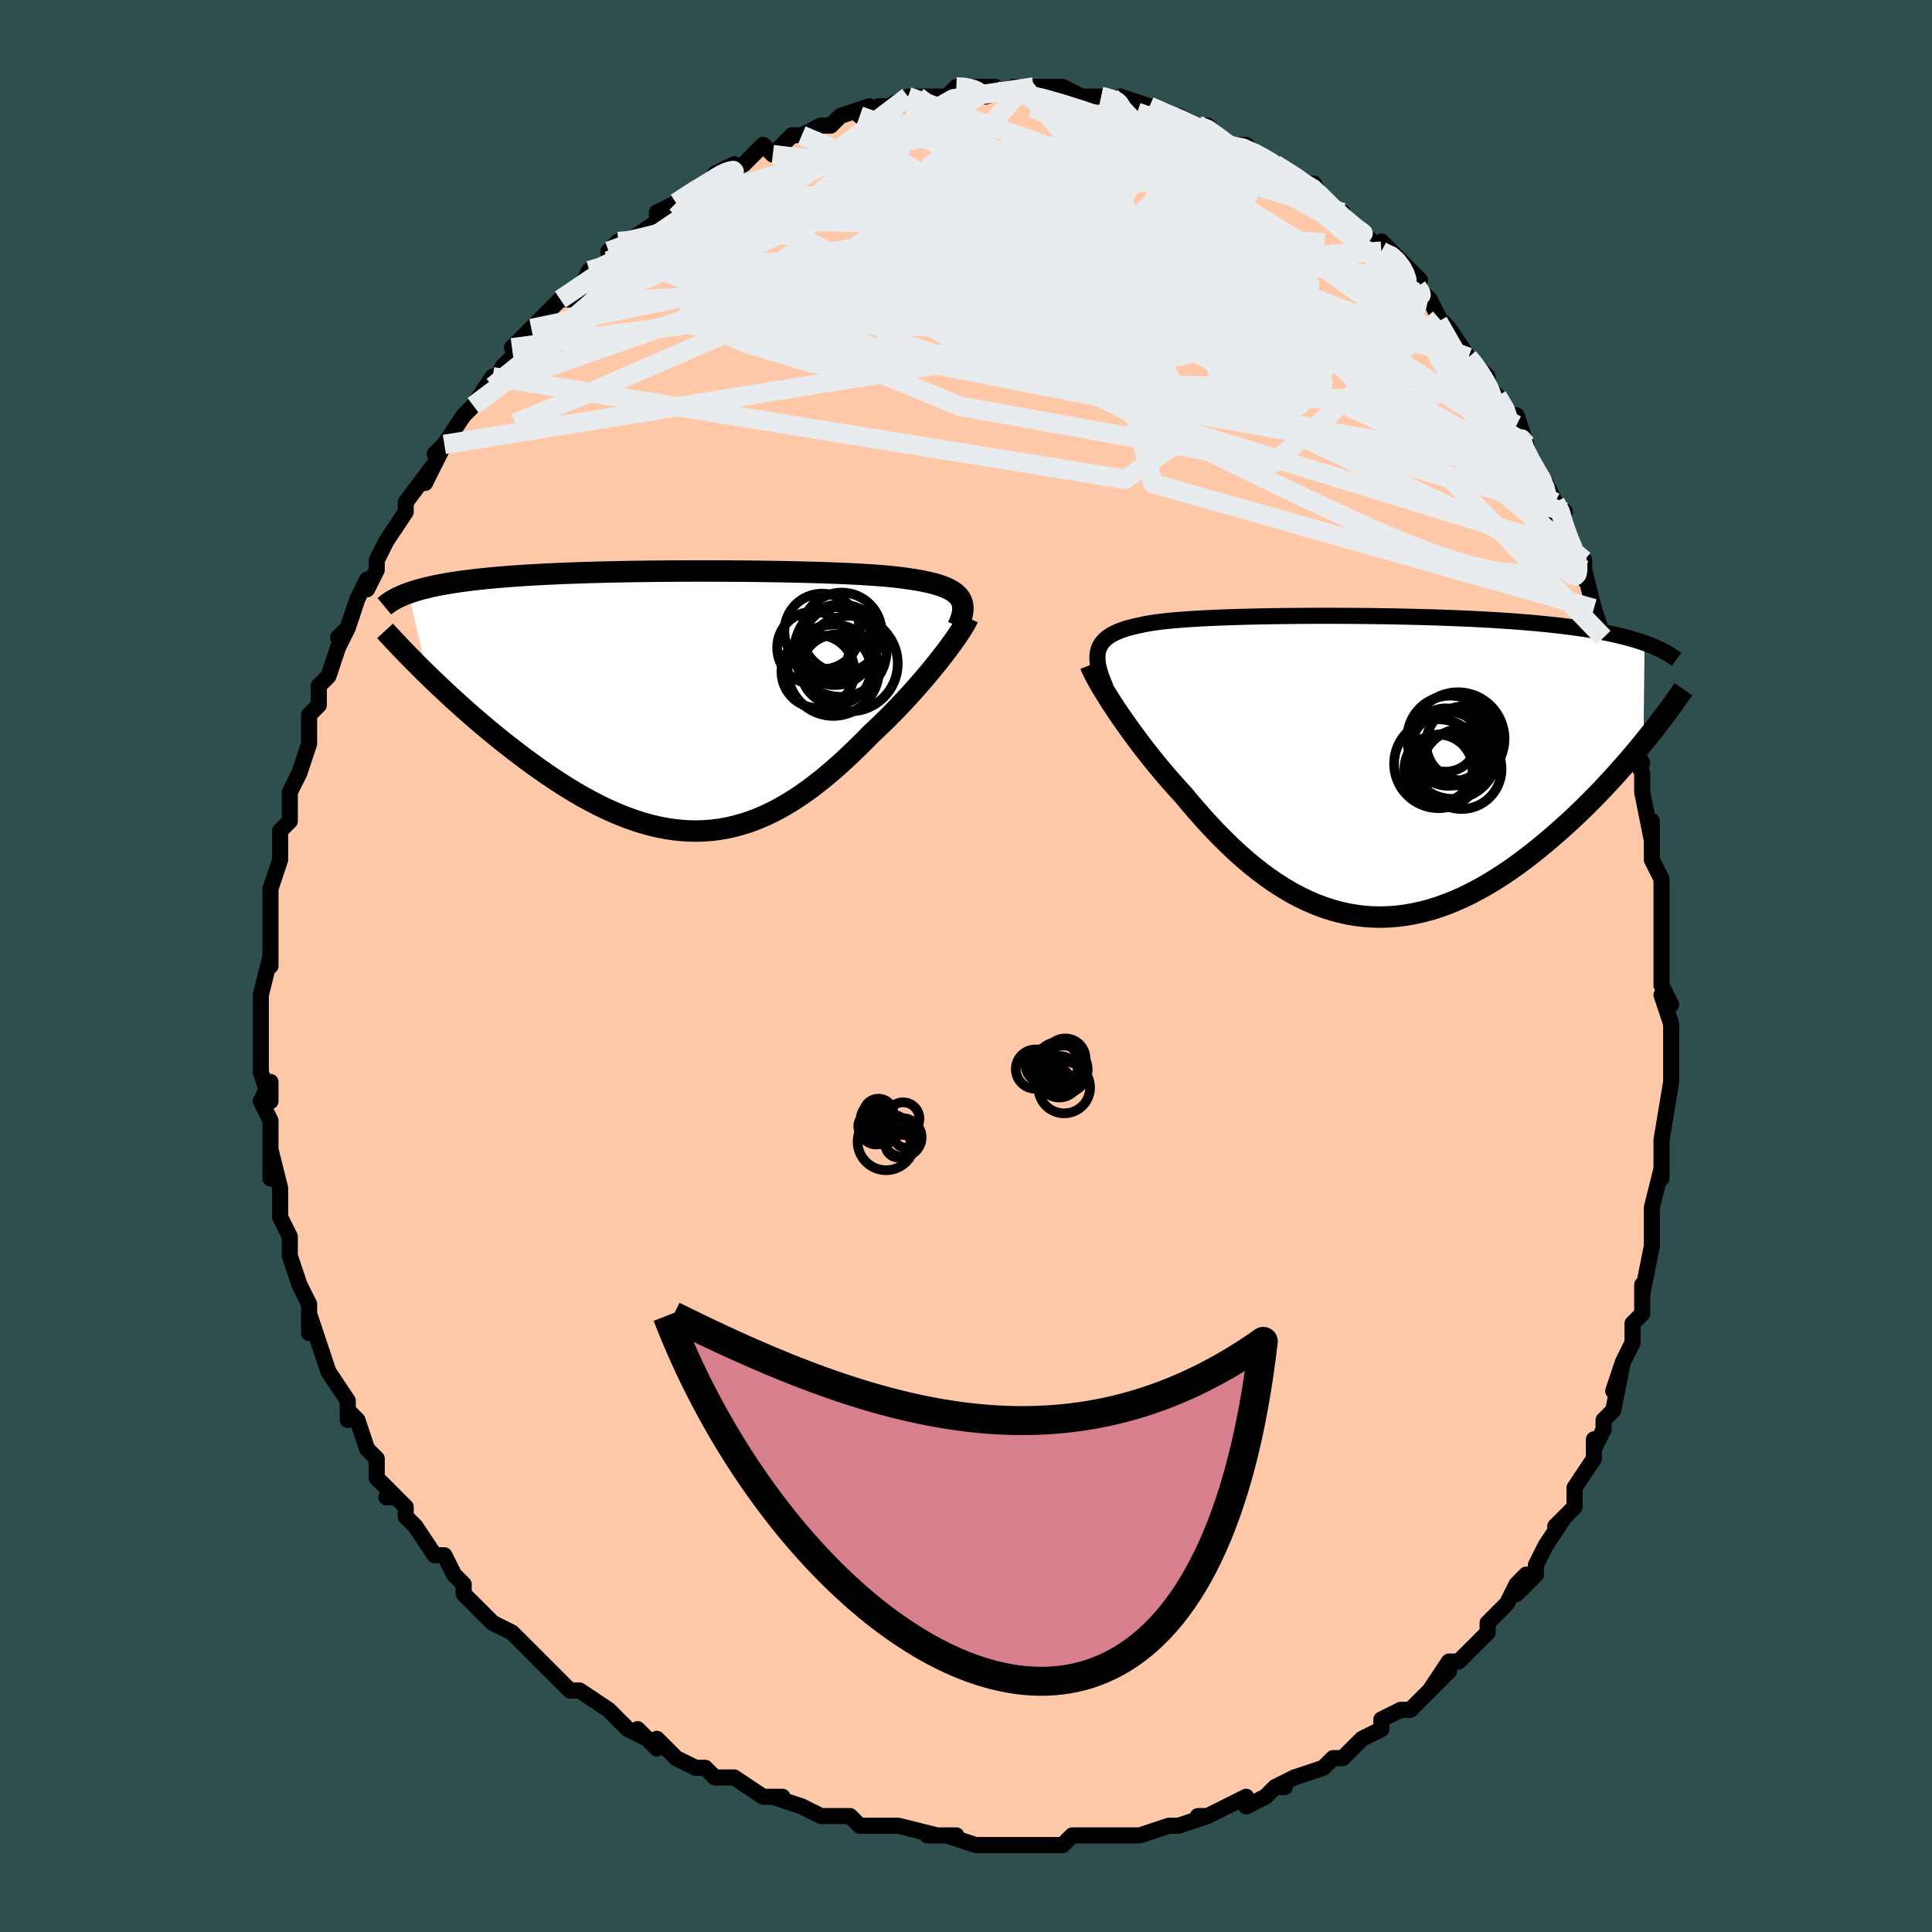 <svg viewBox="-100 -100 200 200" xmlns="http://www.w3.org/2000/svg" width="400" height="400" id="face-svg"><defs><clipPath id="leftEyeClipPath"><polyline points="28.074,-10.604,27.925,-10.811,27.744,-11.005,27.532,-11.188,27.288,-11.36,27.014,-11.522,26.709,-11.673,26.373,-11.815,26.007,-11.948,25.612,-12.073,25.188,-12.189,24.735,-12.298,24.254,-12.399,23.746,-12.494,23.211,-12.582,22.65,-12.663,22.118,-12.739,21.543,-12.81,20.926,-12.876,20.268,-12.937,19.569,-12.993,18.832,-13.046,18.057,-13.094,17.245,-13.139,16.4,-13.18,15.522,-13.218,14.614,-13.253,13.678,-13.285,12.716,-13.313,11.73,-13.339,10.722,-13.362,9.695,-13.383,8.651,-13.401,7.593,-13.416,6.522,-13.429,5.442,-13.439,4.354,-13.447,3.261,-13.452,2.165,-13.455,1.068,-13.456,-0.027,-13.454,-1.118,-13.45,-2.204,-13.443,-3.283,-13.434,-4.352,-13.422,-5.409,-13.408,-6.454,-13.391,-7.484,-13.372,-8.498,-13.349,-9.495,-13.324,-10.473,-13.297,-11.431,-13.266,-12.369,-13.233,-13.284,-13.197,-14.177,-13.157,-15.046,-13.115,-15.892,-13.07,-16.714,-13.022,-17.511,-12.971,-18.283,-12.917,-19.031,-12.859,-19.754,-12.799,-20.453,-12.736,-21.128,-12.67,-21.779,-12.601,-22.408,-12.529,-23.015,-12.454,-23.601,-12.376,-24.166,-12.294,-24.71,-12.209,-25.232,-12.12,-25.734,-12.028,-26.216,-11.933,-26.677,-11.834,-27.118,-11.732,-27.54,-11.626,-27.941,-11.517,-28.323,-11.405,-28.687,-11.289,-29.031,-11.17,-27.083,-2.731,-26.574,-2.237,-26.052,-1.737,-25.519,-1.232,-24.972,-0.722,-24.414,-0.207,-23.844,0.311,-23.263,0.832,-22.67,1.355,-22.067,1.879,-21.453,2.404,-20.829,2.929,-20.195,3.452,-19.552,3.973,-18.9,4.491,-18.237,5.008,-17.561,5.526,-16.873,6.043,-16.173,6.556,-15.462,7.065,-14.74,7.568,-14.009,8.062,-13.27,8.545,-12.522,9.016,-11.766,9.473,-11.004,9.913,-10.236,10.335,-9.462,10.738,-8.684,11.119,-7.901,11.477,-7.115,11.81,-6.326,12.116,-5.535,12.395,-4.742,12.644,-3.947,12.863,-3.152,13.049,-2.357,13.203,-1.562,13.322,-0.767,13.406,0.027,13.454,0.819,13.466,1.61,13.441,2.399,13.378,3.185,13.277,3.969,13.138,4.75,12.961,5.529,12.745,6.304,12.493,7.076,12.202,7.845,11.875,8.61,11.512,9.371,11.114,10.129,10.681,10.882,10.216,11.632,9.718,12.377,9.191,13.118,8.635,13.855,8.052,14.587,7.444,15.314,6.813,16.035,6.162,16.751,5.492,17.46,4.806,18.164,4.107,18.86,3.398,19.443,2.854,20.019,2.302,20.585,1.746,21.141,1.184,21.687,0.62,22.222,0.054,22.745,-0.511,23.255,-1.075,23.751,-1.636,24.233,-2.192,24.699,-2.741,25.148,-3.282,25.579,-3.812,25.991,-4.33,26.383,-4.834"></polyline></clipPath><clipPath id="rightEyeClipPath"><polyline points="-26.897,-11.932,-26.816,-12.202,-26.704,-12.457,-26.563,-12.696,-26.391,-12.921,-26.19,-13.131,-25.959,-13.329,-25.699,-13.514,-25.409,-13.686,-25.09,-13.848,-24.743,-13.999,-24.367,-14.14,-23.964,-14.271,-23.533,-14.392,-23.075,-14.506,-22.591,-14.611,-22.147,-14.708,-21.661,-14.798,-21.134,-14.882,-20.564,-14.959,-19.955,-15.03,-19.305,-15.096,-18.617,-15.157,-17.891,-15.213,-17.129,-15.264,-16.333,-15.31,-15.504,-15.353,-14.644,-15.391,-13.754,-15.426,-12.838,-15.457,-11.896,-15.485,-10.931,-15.509,-9.945,-15.529,-8.94,-15.547,-7.918,-15.562,-6.881,-15.573,-5.832,-15.582,-4.773,-15.587,-3.705,-15.59,-2.632,-15.59,-1.554,-15.586,-0.475,-15.58,0.604,-15.571,1.681,-15.559,2.754,-15.544,3.821,-15.525,4.881,-15.504,5.931,-15.479,6.97,-15.452,7.997,-15.421,9.01,-15.386,10.007,-15.349,10.989,-15.308,11.952,-15.263,12.897,-15.215,13.823,-15.163,14.728,-15.108,15.612,-15.049,16.475,-14.987,17.316,-14.92,18.134,-14.85,18.93,-14.777,19.703,-14.699,20.454,-14.618,21.182,-14.534,21.888,-14.445,22.573,-14.353,23.238,-14.257,23.884,-14.157,24.51,-14.052,25.115,-13.943,25.701,-13.83,26.267,-13.713,26.812,-13.591,27.338,-13.465,27.844,-13.335,28.331,-13.201,28.798,-13.062,29.247,-12.919,29.676,-12.772,29.557,-2.476,29.068,-1.88,28.564,-1.278,28.046,-0.671,27.515,-0.059,26.97,0.557,26.412,1.175,25.84,1.795,25.256,2.416,24.658,3.037,24.048,3.656,23.426,4.273,22.792,4.886,22.146,5.495,21.489,6.097,20.818,6.696,20.133,7.294,19.433,7.889,18.718,8.478,17.991,9.059,17.25,9.63,16.496,10.187,15.731,10.728,14.954,11.252,14.167,11.756,13.369,12.238,12.562,12.694,11.747,13.125,10.924,13.526,10.093,13.897,9.256,14.236,8.413,14.541,7.566,14.81,6.714,15.042,5.858,15.235,5,15.388,4.14,15.501,3.278,15.572,2.416,15.601,1.554,15.586,0.693,15.528,-0.166,15.426,-1.023,15.281,-1.877,15.091,-2.728,14.858,-3.574,14.581,-4.415,14.262,-5.251,13.901,-6.081,13.499,-6.904,13.058,-7.72,12.577,-8.528,12.06,-9.328,11.508,-10.119,10.922,-10.901,10.304,-11.673,9.657,-12.435,8.983,-13.185,8.284,-13.925,7.562,-14.653,6.821,-15.369,6.064,-16.072,5.292,-16.762,4.51,-17.438,3.72,-18.101,2.925,-18.685,2.289,-19.257,1.648,-19.818,1.003,-20.366,0.357,-20.901,-0.29,-21.422,-0.935,-21.929,-1.578,-22.421,-2.215,-22.897,-2.846,-23.357,-3.47,-23.8,-4.083,-24.224,-4.684,-24.63,-5.272,-25.017,-5.844,-25.383,-6.398"></polyline></clipPath><filter id="fuzzy"><feTurbulence id="turbulence" baseFrequency="0.05" numOctaves="3" type="noise" result="noise"></feTurbulence><feDisplacementMap in="SourceGraphic" in2="noise" scale="2"></feDisplacementMap></filter><linearGradient id="rainbowGradient" x1="0%" y1="0%" x2="100%" y2="0%"><stop offset="0%" style="stop-color: rgb(44, 34, 43);  stop-opacity: 1"></stop><stop offset="50%" style="stop-color: rgb(128, 128, 128);  stop-opacity: 1"></stop><stop offset="100%" style="stop-color: rgb(128, 128, 128);  stop-opacity: 1"></stop></linearGradient></defs><title>That&#39;s an ugly face</title><desc>CREATED BY XUAN TANG, MORE INFO AT TXSTC55.GITHUB.IO</desc><rect x="-100" y="-100" width="100%" height="100%" opacity="1" fill="rgb(47, 79, 79)"></rect><polyline id="faceContour" points="72,2,73,4,72,3,73,6,73,6,73,7,73,10,73,9,73,12,73,12,72,18,72,18,72,19,72,22,72,21,72,21,71,25,71,27,71,28,71,29,71,29,70,34,70,35,70,33,70,36,69,37,69,39,68,41,67,44,68,41,67,46,67,46,66,47,66,48,65,50,65,49,65,51,63,54,63,55,63,56,61,58,62,57,60,60,59,62,59,63,57,65,58,63,57,64,56,66,56,66,55,67,54,68,54,69,52,71,51,72,50,72,48,75,50,73,48,75,46,77,46,77,45,77,43,78,43,79,43,79,41,80,39,82,38,82,38,82,38,82,37,83,34,84,32,85,33,85,32,85,31,86,29,87,29,86,27,87,25,88,24,88,25,88,22,89,22,89,21,89,18,90,18,90,16,90,15,90,16,90,14,90,11,90,10,91,9,91,7,91,6,91,4,91,5,91,4,91,1,91,-2,90,-1,90,-4,90,-3,90,-3,90,-7,89,-8,89,-10,89,-11,89,-12,88,-13,88,-12,88,-14,88,-15,88,-17,87,-20,86,-19,86,-21,86,-21,86,-24,84,-26,84,-27,83,-28,83,-28,83,-30,82,-31,81,-32,80,-32,81,-34,79,-33,80,-35,79,-36,78,-37,77,-40,75,-41,75,-42,74,-42,74,-42,74,-44,72,-45,71,-46,70,-47,69,-49,68,-49,68,-50,67,-51,66,-51,66,-52,65,-52,64,-53,63,-54,61,-55,61,-57,58,-58,57,-58,56,-59,55,-60,55,-59,55,-61,53,-61,51,-62,50,-62,50,-63,47,-64,46,-64,47,-64,45,-66,42,-66,42,-66,42,-67,39,-67,39,-68,36,-68,38,-68,35,-69,33,-69,33,-70,30,-70,29,-70,28,-71,26,-71,26,-71,25,-71,25,-71,23,-72,19,-72,22,-72,18,-72,18,-72,16,-73,14,-72,12,-72,14,-73,11,-73,10,-73,9,-73,5,-73,6,-73,4,-73,4,-73,3,-72,-1,-72,0,-72,-4,-72,-5,-72,-6,-72,-4,-72,-7,-72,-8,-71,-11,-71,-12,-71,-14,-70,-15,-70,-15,-70,-17,-70,-18,-69,-20,-69,-20,-68,-23,-68,-24,-68,-26,-67,-27,-67,-29,-66,-30,-66,-30,-65,-33,-64,-35,-65,-34,-64,-35,-63,-38,-63,-38,-62,-40,-62,-39,-61,-41,-61,-42,-61,-42,-60,-44,-58,-47,-58,-48,-58,-47,-58,-48,-55,-52,-56,-50,-54,-54,-55,-53,-54,-54,-52,-57,-51,-58,-51,-58,-51,-58,-49,-61,-49,-60,-48,-62,-46,-64,-46,-64,-47,-64,-45,-66,-44,-67,-42,-69,-42,-69,-41,-69,-40,-70,-39,-72,-38,-72,-37,-73,-37,-74,-36,-75,-35,-75,-35,-75,-32,-77,-32,-78,-30,-79,-30,-79,-30,-79,-27,-81,-27,-81,-26,-81,-26,-82,-24,-83,-25,-82,-23,-83,-21,-85,-20,-84,-18,-86,-18,-86,-17,-86,-17,-86,-15,-87,-14,-87,-13,-88,-10,-89,-11,-88,-9,-89,-7,-89,-8,-89,-6,-90,-6,-90,-5,-90,-2,-90,-2,-90,-1,-91,0,-91,0,-91,3,-91,2,-90,5,-91,5,-91,7,-91,6,-91,8,-91,9,-91,10,-91,12,-90,14,-90,14,-90,15,-90,17,-89,16,-90,19,-89,18,-89,19,-89,21,-88,22,-88,24,-87,24,-87,25,-87,26,-86,27,-85,27,-85,29,-85,30,-84,32,-83,32,-83,32,-83,32,-83,35,-81,36,-81,37,-79,37,-79,39,-78,38,-78,41,-76,41,-76,43,-74,44,-73,43,-75,45,-73,47,-71,46,-71,47,-70,48,-69,49,-67,49,-67,50,-66,52,-63,52,-63,52,-63,54,-61,54,-60,55,-59,56,-57,57,-57,58,-54,57,-56,57,-54,59,-51,60,-50,61,-48,61,-48,62,-47,61,-47,63,-42,63,-43,64,-42,64,-40,64,-41,65,-37,65,-37,66,-34,67,-32,67,-30,68,-28,68,-29,68,-26,69,-24,69,-25,69,-23,70,-21,69,-22,70,-20,70,-18,71,-13,71,-14,71,-15,71,-11,72,-9,72,-8,72,-6,72,-5,72,-4,72,-2,72,2,73,4" fill="#ffc9a9" stroke="black" stroke-width="1.667" stroke-linejoin="round" filter="url(#fuzzy)"></polyline><g transform="translate(40.573 -20.663)"><polyline id="rightCountour" points="-26.897,-11.932,-26.816,-12.202,-26.704,-12.457,-26.563,-12.696,-26.391,-12.921,-26.19,-13.131,-25.959,-13.329,-25.699,-13.514,-25.409,-13.686,-25.09,-13.848,-24.743,-13.999,-24.367,-14.14,-23.964,-14.271,-23.533,-14.392,-23.075,-14.506,-22.591,-14.611,-22.147,-14.708,-21.661,-14.798,-21.134,-14.882,-20.564,-14.959,-19.955,-15.03,-19.305,-15.096,-18.617,-15.157,-17.891,-15.213,-17.129,-15.264,-16.333,-15.31,-15.504,-15.353,-14.644,-15.391,-13.754,-15.426,-12.838,-15.457,-11.896,-15.485,-10.931,-15.509,-9.945,-15.529,-8.94,-15.547,-7.918,-15.562,-6.881,-15.573,-5.832,-15.582,-4.773,-15.587,-3.705,-15.59,-2.632,-15.59,-1.554,-15.586,-0.475,-15.58,0.604,-15.571,1.681,-15.559,2.754,-15.544,3.821,-15.525,4.881,-15.504,5.931,-15.479,6.97,-15.452,7.997,-15.421,9.01,-15.386,10.007,-15.349,10.989,-15.308,11.952,-15.263,12.897,-15.215,13.823,-15.163,14.728,-15.108,15.612,-15.049,16.475,-14.987,17.316,-14.92,18.134,-14.85,18.93,-14.777,19.703,-14.699,20.454,-14.618,21.182,-14.534,21.888,-14.445,22.573,-14.353,23.238,-14.257,23.884,-14.157,24.51,-14.052,25.115,-13.943,25.701,-13.83,26.267,-13.713,26.812,-13.591,27.338,-13.465,27.844,-13.335,28.331,-13.201,28.798,-13.062,29.247,-12.919,29.676,-12.772,29.557,-2.476,29.068,-1.88,28.564,-1.278,28.046,-0.671,27.515,-0.059,26.97,0.557,26.412,1.175,25.84,1.795,25.256,2.416,24.658,3.037,24.048,3.656,23.426,4.273,22.792,4.886,22.146,5.495,21.489,6.097,20.818,6.696,20.133,7.294,19.433,7.889,18.718,8.478,17.991,9.059,17.25,9.63,16.496,10.187,15.731,10.728,14.954,11.252,14.167,11.756,13.369,12.238,12.562,12.694,11.747,13.125,10.924,13.526,10.093,13.897,9.256,14.236,8.413,14.541,7.566,14.81,6.714,15.042,5.858,15.235,5,15.388,4.14,15.501,3.278,15.572,2.416,15.601,1.554,15.586,0.693,15.528,-0.166,15.426,-1.023,15.281,-1.877,15.091,-2.728,14.858,-3.574,14.581,-4.415,14.262,-5.251,13.901,-6.081,13.499,-6.904,13.058,-7.72,12.577,-8.528,12.06,-9.328,11.508,-10.119,10.922,-10.901,10.304,-11.673,9.657,-12.435,8.983,-13.185,8.284,-13.925,7.562,-14.653,6.821,-15.369,6.064,-16.072,5.292,-16.762,4.51,-17.438,3.72,-18.101,2.925,-18.685,2.289,-19.257,1.648,-19.818,1.003,-20.366,0.357,-20.901,-0.29,-21.422,-0.935,-21.929,-1.578,-22.421,-2.215,-22.897,-2.846,-23.357,-3.47,-23.8,-4.083,-24.224,-4.684,-24.63,-5.272,-25.017,-5.844,-25.383,-6.398" fill="white" stroke="white" stroke-width="0" stroke-linejoin="round" filter="url(#fuzzy)"></polyline></g><g transform="translate(-28.674 -27.435)"><polyline id="leftCountour" points="28.074,-10.604,27.925,-10.811,27.744,-11.005,27.532,-11.188,27.288,-11.36,27.014,-11.522,26.709,-11.673,26.373,-11.815,26.007,-11.948,25.612,-12.073,25.188,-12.189,24.735,-12.298,24.254,-12.399,23.746,-12.494,23.211,-12.582,22.65,-12.663,22.118,-12.739,21.543,-12.81,20.926,-12.876,20.268,-12.937,19.569,-12.993,18.832,-13.046,18.057,-13.094,17.245,-13.139,16.4,-13.18,15.522,-13.218,14.614,-13.253,13.678,-13.285,12.716,-13.313,11.73,-13.339,10.722,-13.362,9.695,-13.383,8.651,-13.401,7.593,-13.416,6.522,-13.429,5.442,-13.439,4.354,-13.447,3.261,-13.452,2.165,-13.455,1.068,-13.456,-0.027,-13.454,-1.118,-13.45,-2.204,-13.443,-3.283,-13.434,-4.352,-13.422,-5.409,-13.408,-6.454,-13.391,-7.484,-13.372,-8.498,-13.349,-9.495,-13.324,-10.473,-13.297,-11.431,-13.266,-12.369,-13.233,-13.284,-13.197,-14.177,-13.157,-15.046,-13.115,-15.892,-13.07,-16.714,-13.022,-17.511,-12.971,-18.283,-12.917,-19.031,-12.859,-19.754,-12.799,-20.453,-12.736,-21.128,-12.67,-21.779,-12.601,-22.408,-12.529,-23.015,-12.454,-23.601,-12.376,-24.166,-12.294,-24.71,-12.209,-25.232,-12.12,-25.734,-12.028,-26.216,-11.933,-26.677,-11.834,-27.118,-11.732,-27.54,-11.626,-27.941,-11.517,-28.323,-11.405,-28.687,-11.289,-29.031,-11.17,-27.083,-2.731,-26.574,-2.237,-26.052,-1.737,-25.519,-1.232,-24.972,-0.722,-24.414,-0.207,-23.844,0.311,-23.263,0.832,-22.67,1.355,-22.067,1.879,-21.453,2.404,-20.829,2.929,-20.195,3.452,-19.552,3.973,-18.9,4.491,-18.237,5.008,-17.561,5.526,-16.873,6.043,-16.173,6.556,-15.462,7.065,-14.74,7.568,-14.009,8.062,-13.27,8.545,-12.522,9.016,-11.766,9.473,-11.004,9.913,-10.236,10.335,-9.462,10.738,-8.684,11.119,-7.901,11.477,-7.115,11.81,-6.326,12.116,-5.535,12.395,-4.742,12.644,-3.947,12.863,-3.152,13.049,-2.357,13.203,-1.562,13.322,-0.767,13.406,0.027,13.454,0.819,13.466,1.61,13.441,2.399,13.378,3.185,13.277,3.969,13.138,4.75,12.961,5.529,12.745,6.304,12.493,7.076,12.202,7.845,11.875,8.61,11.512,9.371,11.114,10.129,10.681,10.882,10.216,11.632,9.718,12.377,9.191,13.118,8.635,13.855,8.052,14.587,7.444,15.314,6.813,16.035,6.162,16.751,5.492,17.46,4.806,18.164,4.107,18.86,3.398,19.443,2.854,20.019,2.302,20.585,1.746,21.141,1.184,21.687,0.62,22.222,0.054,22.745,-0.511,23.255,-1.075,23.751,-1.636,24.233,-2.192,24.699,-2.741,25.148,-3.282,25.579,-3.812,25.991,-4.33,26.383,-4.834" fill="white" stroke="white" stroke-width="0" stroke-linejoin="round" filter="url(#fuzzy)"></polyline></g><g transform="translate(40.573 -20.663)"><polyline id="rightUpper" points="-26.1,-8.158,-26.307,-8.637,-26.486,-9.09,-26.638,-9.519,-26.762,-9.925,-26.858,-10.31,-26.925,-10.673,-26.962,-11.016,-26.97,-11.339,-26.949,-11.644,-26.897,-11.932,-26.816,-12.202,-26.704,-12.457,-26.563,-12.696,-26.391,-12.921,-26.19,-13.131,-25.959,-13.329,-25.699,-13.514,-25.409,-13.686,-25.09,-13.848,-24.743,-13.999,-24.367,-14.14,-23.964,-14.271,-23.533,-14.392,-23.075,-14.506,-22.591,-14.611,-22.147,-14.708,-21.661,-14.798,-21.134,-14.882,-20.564,-14.959,-19.955,-15.03,-19.305,-15.096,-18.617,-15.157,-17.891,-15.213,-17.129,-15.264,-16.333,-15.31,-15.504,-15.353,-14.644,-15.391,-13.754,-15.426,-12.838,-15.457,-11.896,-15.485,-10.931,-15.509,-9.945,-15.529,-8.94,-15.547,-7.918,-15.562,-6.881,-15.573,-5.832,-15.582,-4.773,-15.587,-3.705,-15.59,-2.632,-15.59,-1.554,-15.586,-0.475,-15.58,0.604,-15.571,1.681,-15.559,2.754,-15.544,3.821,-15.525,4.881,-15.504,5.931,-15.479,6.97,-15.452,7.997,-15.421,9.01,-15.386,10.007,-15.349,10.989,-15.308,11.952,-15.263,12.897,-15.215,13.823,-15.163,14.728,-15.108,15.612,-15.049,16.475,-14.987,17.316,-14.92,18.134,-14.85,18.93,-14.777,19.703,-14.699,20.454,-14.618,21.182,-14.534,21.888,-14.445,22.573,-14.353,23.238,-14.257,23.884,-14.157,24.51,-14.052,25.115,-13.943,25.701,-13.83,26.267,-13.713,26.812,-13.591,27.338,-13.465,27.844,-13.335,28.331,-13.201,28.798,-13.062,29.247,-12.919,29.676,-12.772,30.086,-12.621,30.478,-12.465,30.852,-12.306,31.208,-12.142,31.546,-11.974,31.867,-11.803,32.172,-11.628,32.46,-11.449,32.732,-11.266,32.989,-11.08" fill="none" stroke="black" stroke-width="1.667" stroke-linejoin="round" filter="url(#fuzzy)"></polyline><polyline id="rightLower" points="-27.702,-10.508,-27.596,-10.248,-27.459,-9.948,-27.292,-9.61,-27.096,-9.238,-26.873,-8.833,-26.624,-8.398,-26.349,-7.935,-26.05,-7.446,-25.728,-6.933,-25.383,-6.398,-25.017,-5.844,-24.63,-5.272,-24.224,-4.684,-23.8,-4.083,-23.357,-3.47,-22.897,-2.846,-22.421,-2.215,-21.929,-1.578,-21.422,-0.935,-20.901,-0.29,-20.366,0.357,-19.818,1.003,-19.257,1.648,-18.685,2.289,-18.101,2.925,-17.438,3.72,-16.762,4.51,-16.072,5.292,-15.369,6.064,-14.653,6.821,-13.925,7.562,-13.185,8.284,-12.435,8.983,-11.673,9.657,-10.901,10.304,-10.119,10.922,-9.328,11.508,-8.528,12.06,-7.72,12.577,-6.904,13.058,-6.081,13.499,-5.251,13.901,-4.415,14.262,-3.574,14.581,-2.728,14.858,-1.877,15.091,-1.023,15.281,-0.166,15.426,0.693,15.528,1.554,15.586,2.416,15.601,3.278,15.572,4.14,15.501,5,15.388,5.858,15.235,6.714,15.042,7.566,14.81,8.413,14.541,9.256,14.236,10.093,13.897,10.924,13.526,11.747,13.125,12.562,12.694,13.369,12.238,14.167,11.756,14.954,11.252,15.731,10.728,16.496,10.187,17.25,9.63,17.991,9.059,18.718,8.478,19.433,7.889,20.133,7.294,20.818,6.696,21.489,6.097,22.146,5.495,22.792,4.886,23.426,4.273,24.048,3.656,24.658,3.037,25.256,2.416,25.84,1.795,26.412,1.175,26.97,0.557,27.515,-0.059,28.046,-0.671,28.564,-1.278,29.068,-1.88,29.557,-2.476,30.033,-3.065,30.495,-3.646,30.943,-4.22,31.377,-4.785,31.797,-5.342,32.204,-5.889,32.597,-6.427,32.977,-6.956,33.343,-7.475,33.697,-7.985" fill="none" stroke="black" stroke-width="2.222" stroke-linejoin="round" filter="url(#fuzzy)"></polyline><!--[--><circle r="3.835" cx="10.899" cy="-2.37" stroke="black" fill="none" stroke-width="1" filter="url(#fuzzy)" clip-path="url(#rightEyeClipPath)"></circle><circle r="3.591" cx="9.179" cy="0.198" stroke="black" fill="none" stroke-width="1" filter="url(#fuzzy)" clip-path="url(#rightEyeClipPath)"></circle><circle r="4.451" cx="9.543" cy="-2.877" stroke="black" fill="none" stroke-width="1" filter="url(#fuzzy)" clip-path="url(#rightEyeClipPath)"></circle><circle r="4.819" cx="10.353" cy="-2.856" stroke="black" fill="none" stroke-width="1" filter="url(#fuzzy)" clip-path="url(#rightEyeClipPath)"></circle><circle r="4.583" cx="9.807" cy="-1.221" stroke="black" fill="none" stroke-width="1" filter="url(#fuzzy)" clip-path="url(#rightEyeClipPath)"></circle><circle r="3.835" cx="9.354" cy="-1.824" stroke="black" fill="none" stroke-width="1" filter="url(#fuzzy)" clip-path="url(#rightEyeClipPath)"></circle><circle r="3.53" cx="8.343" cy="0.242" stroke="black" fill="none" stroke-width="1" filter="url(#fuzzy)" clip-path="url(#rightEyeClipPath)"></circle><circle r="4.598" cx="8.341" cy="-0.275" stroke="black" fill="none" stroke-width="1" filter="url(#fuzzy)" clip-path="url(#rightEyeClipPath)"></circle><circle r="4.141" cx="10.727" cy="0.271" stroke="black" fill="none" stroke-width="1" filter="url(#fuzzy)" clip-path="url(#rightEyeClipPath)"></circle><circle r="3.276" cx="9.079" cy="-2.73" stroke="black" fill="none" stroke-width="1" filter="url(#fuzzy)" clip-path="url(#rightEyeClipPath)"></circle><!--]--></g><g transform="translate(-28.674 -27.435)"><polyline id="leftUpper" points="27.84,-7.731,28.001,-8.095,28.133,-8.439,28.234,-8.766,28.305,-9.075,28.345,-9.367,28.354,-9.644,28.331,-9.905,28.277,-10.152,28.191,-10.385,28.074,-10.604,27.925,-10.811,27.744,-11.005,27.532,-11.188,27.288,-11.36,27.014,-11.522,26.709,-11.673,26.373,-11.815,26.007,-11.948,25.612,-12.073,25.188,-12.189,24.735,-12.298,24.254,-12.399,23.746,-12.494,23.211,-12.582,22.65,-12.663,22.118,-12.739,21.543,-12.81,20.926,-12.876,20.268,-12.937,19.569,-12.993,18.832,-13.046,18.057,-13.094,17.245,-13.139,16.4,-13.18,15.522,-13.218,14.614,-13.253,13.678,-13.285,12.716,-13.313,11.73,-13.339,10.722,-13.362,9.695,-13.383,8.651,-13.401,7.593,-13.416,6.522,-13.429,5.442,-13.439,4.354,-13.447,3.261,-13.452,2.165,-13.455,1.068,-13.456,-0.027,-13.454,-1.118,-13.45,-2.204,-13.443,-3.283,-13.434,-4.352,-13.422,-5.409,-13.408,-6.454,-13.391,-7.484,-13.372,-8.498,-13.349,-9.495,-13.324,-10.473,-13.297,-11.431,-13.266,-12.369,-13.233,-13.284,-13.197,-14.177,-13.157,-15.046,-13.115,-15.892,-13.07,-16.714,-13.022,-17.511,-12.971,-18.283,-12.917,-19.031,-12.859,-19.754,-12.799,-20.453,-12.736,-21.128,-12.67,-21.779,-12.601,-22.408,-12.529,-23.015,-12.454,-23.601,-12.376,-24.166,-12.294,-24.71,-12.209,-25.232,-12.12,-25.734,-12.028,-26.216,-11.933,-26.677,-11.834,-27.118,-11.732,-27.54,-11.626,-27.941,-11.517,-28.323,-11.405,-28.687,-11.289,-29.031,-11.17,-29.358,-11.048,-29.666,-10.922,-29.957,-10.793,-30.231,-10.661,-30.488,-10.525,-30.729,-10.387,-30.954,-10.246,-31.163,-10.102,-31.357,-9.954,-31.537,-9.804" fill="none" stroke="black" stroke-width="2.222" stroke-linejoin="round" filter="url(#fuzzy)"></polyline><polyline id="leftLower" points="28.877,-8.611,28.768,-8.372,28.624,-8.095,28.445,-7.784,28.234,-7.44,27.993,-7.066,27.723,-6.665,27.425,-6.239,27.102,-5.791,26.754,-5.322,26.383,-4.834,25.991,-4.33,25.579,-3.812,25.148,-3.282,24.699,-2.741,24.233,-2.192,23.751,-1.636,23.255,-1.075,22.745,-0.511,22.222,0.054,21.687,0.62,21.141,1.184,20.585,1.746,20.019,2.302,19.443,2.854,18.86,3.398,18.164,4.107,17.46,4.806,16.751,5.492,16.035,6.162,15.314,6.813,14.587,7.444,13.855,8.052,13.118,8.635,12.377,9.191,11.632,9.718,10.882,10.216,10.129,10.681,9.371,11.114,8.61,11.512,7.845,11.875,7.076,12.202,6.304,12.493,5.529,12.745,4.75,12.961,3.969,13.138,3.185,13.277,2.399,13.378,1.61,13.441,0.819,13.466,0.027,13.454,-0.767,13.406,-1.562,13.322,-2.357,13.203,-3.152,13.049,-3.947,12.863,-4.742,12.644,-5.535,12.395,-6.326,12.116,-7.115,11.81,-7.901,11.477,-8.684,11.119,-9.462,10.738,-10.236,10.335,-11.004,9.913,-11.766,9.473,-12.522,9.016,-13.27,8.545,-14.009,8.062,-14.74,7.568,-15.462,7.065,-16.173,6.556,-16.873,6.043,-17.561,5.526,-18.237,5.008,-18.9,4.491,-19.552,3.973,-20.195,3.452,-20.829,2.929,-21.453,2.404,-22.067,1.879,-22.67,1.355,-23.263,0.832,-23.844,0.311,-24.414,-0.207,-24.972,-0.722,-25.519,-1.232,-26.052,-1.737,-26.574,-2.237,-27.083,-2.731,-27.579,-3.218,-28.062,-3.698,-28.532,-4.171,-28.99,-4.636,-29.434,-5.093,-29.866,-5.542,-30.284,-5.983,-30.69,-6.416,-31.084,-6.84,-31.466,-7.255" fill="none" stroke="black" stroke-width="2.222" stroke-linejoin="round" filter="url(#fuzzy)"></polyline><!--[--><circle r="3.737" cx="12.858" cy="-5.513" stroke="black" fill="none" stroke-width="1" filter="url(#fuzzy)" clip-path="url(#leftEyeClipPath)"></circle><circle r="4.942" cx="16.665" cy="-3.87" stroke="black" fill="none" stroke-width="1" filter="url(#fuzzy)" clip-path="url(#leftEyeClipPath)"></circle><circle r="4.033" cx="15.1" cy="-5.678" stroke="black" fill="none" stroke-width="1" filter="url(#fuzzy)" clip-path="url(#leftEyeClipPath)"></circle><circle r="4.727" cx="14.936" cy="-3.18" stroke="black" fill="none" stroke-width="1" filter="url(#fuzzy)" clip-path="url(#leftEyeClipPath)"></circle><circle r="3.78" cx="13.347" cy="-3.048" stroke="black" fill="none" stroke-width="1" filter="url(#fuzzy)" clip-path="url(#leftEyeClipPath)"></circle><circle r="4.145" cx="15.806" cy="-7.077" stroke="black" fill="none" stroke-width="1" filter="url(#fuzzy)" clip-path="url(#leftEyeClipPath)"></circle><circle r="4.781" cx="15.676" cy="-5.215" stroke="black" fill="none" stroke-width="1" filter="url(#fuzzy)" clip-path="url(#leftEyeClipPath)"></circle><circle r="3.619" cx="15.212" cy="-3.256" stroke="black" fill="none" stroke-width="1" filter="url(#fuzzy)" clip-path="url(#leftEyeClipPath)"></circle><circle r="3.914" cx="13.786" cy="-7.201" stroke="black" fill="none" stroke-width="1" filter="url(#fuzzy)" clip-path="url(#leftEyeClipPath)"></circle><circle r="3.709" cx="15.517" cy="-6.093" stroke="black" fill="none" stroke-width="1" filter="url(#fuzzy)" clip-path="url(#leftEyeClipPath)"></circle><!--]--></g><g id="hairs"><!--[--><polyline points="-39,-72,-37.9,-72.313,-36.546,-72.949,-34.842,-73.621,-32.703,-74.237,-30.109,-74.828,-27.096,-75.441,-23.735,-76.082,-20.107,-76.712,-16.279,-77.295,-12.29,-77.823,-8.156,-78.312,-3.889,-78.783,0.499,-79.242,4.988,-79.691,9.555,-80.139,14.159,-80.617,18.723,-81.168,23.145,-81.836,27.404,-82.588" fill="none" stroke="rgb(233, 236, 239)" stroke-width="2" stroke-linejoin="round" filter="url(#fuzzy)"></polyline><polyline points="-30,-79,-28.063,-80.26,-27.068,-80.86,-26.392,-81.282,-25.829,-81.642,-25.314,-81.938,-24.829,-82.162,-24.401,-82.307,-24.093,-82.351,-23.997,-82.248,-24.195,-81.946,-24.743,-81.4,-25.658,-80.584,-26.94,-79.496,-28.585,-78.146,-30.61,-76.553,-33.043,-74.741,-35.942,-72.712,-39.448,-70.316" fill="none" stroke="rgb(233, 236, 239)" stroke-width="2" stroke-linejoin="round" filter="url(#fuzzy)"></polyline><polyline points="19,-89,20.694,-88.259,22.175,-87.645,23.517,-87.027,24.771,-86.365,25.999,-85.643,27.244,-84.872,28.528,-84.081,29.85,-83.297,31.181,-82.537,32.475,-81.815,33.686,-81.138,34.784,-80.506,35.768,-79.912,36.644,-79.348,37.407,-78.824,38.021,-78.374,38.437,-78.05,38.62,-77.898,38.569,-77.934,38.319,-78.148,37.896,-78.542,37.275,-79.165,36.361,-80.072" fill="none" stroke="rgb(233, 236, 239)" stroke-width="2" stroke-linejoin="round" filter="url(#fuzzy)"></polyline><polyline points="32,-83,34.195,-81.611,35.551,-80.628,36.499,-79.802,37.258,-79.098,37.93,-78.478,38.554,-77.913,39.111,-77.407,39.543,-77.001,39.779,-76.741,39.766,-76.655,39.482,-76.741,38.922,-76.983,38.086,-77.376,36.963,-77.938,35.532,-78.697,33.763,-79.68,31.603,-80.921,28.979,-82.461,25.82,-84.338,22.118,-86.547" fill="none" stroke="rgb(233, 236, 239)" stroke-width="2" stroke-linejoin="round" filter="url(#fuzzy)"></polyline><polyline points="-36,-75,-34.898,-75.09,-33.091,-75.517,-30.656,-76.104,-27.789,-76.613,-24.571,-76.934,-21.001,-77.075,-17.065,-77.09,-12.778,-77.025,-8.18,-76.902,-3.311,-76.73,1.814,-76.513,7.199,-76.261,12.855,-75.991,18.768,-75.729,24.857,-75.508,30.973,-75.304,37.111,-74.838" fill="none" stroke="rgb(233, 236, 239)" stroke-width="2" stroke-linejoin="round" filter="url(#fuzzy)"></polyline><polyline points="52,-63,52.285,-62.481,52.426,-61.579,52.081,-60.704,51.204,-59.962,49.749,-59.399,47.657,-59.027,44.897,-58.822,41.481,-58.733,37.446,-58.725,32.81,-58.816,27.554,-59.07,21.623,-59.555,14.961,-60.292,7.524,-61.244,-0.708,-62.347,-9.749,-63.563,-19.622,-64.94,-30.362,-66.645" fill="none" stroke="rgb(233, 236, 239)" stroke-width="2" stroke-linejoin="round" filter="url(#fuzzy)"></polyline><polyline points="35,-81,35.911,-80.481,36.731,-79.652,37.516,-78.875,38.303,-78.161,39.092,-77.479,39.843,-76.844,40.484,-76.317,40.931,-75.969,41.114,-75.847,40.999,-75.952,40.579,-76.251,39.864,-76.715,38.867,-77.347,37.573,-78.19,35.905,-79.328,33.702,-80.864,30.784,-82.842" fill="none" stroke="rgb(233, 236, 239)" stroke-width="2" stroke-linejoin="round" filter="url(#fuzzy)"></polyline><polyline points="43,-74,43.516,-73.725,43.988,-73.531,44.58,-72.996,45.099,-72.318,45.451,-71.66,45.637,-71.085,45.674,-70.612,45.559,-70.253,45.27,-70.03,44.774,-69.971,44.038,-70.106,43.037,-70.455,41.763,-71.024,40.212,-71.808,38.379,-72.803,36.241,-74.019,33.761,-75.482,30.886,-77.228,27.557,-79.29,23.709,-81.69,19.286,-84.443,14.303,-87.564" fill="none" stroke="rgb(233, 236, 239)" stroke-width="2" stroke-linejoin="round" filter="url(#fuzzy)"></polyline><polyline points="14,-90,14.321,-89.937,14.928,-89.757,15.462,-89.545,15.812,-89.312,15.968,-89.032,15.945,-88.681,15.747,-88.253,15.349,-87.754,14.703,-87.201,13.756,-86.608,12.467,-85.98,10.816,-85.317,8.793,-84.614,6.392,-83.87,3.609,-83.085,0.426,-82.258,-3.188,-81.379,-7.291,-80.428,-11.961,-79.373,-17.248,-78.192,-23.105,-76.922,-29.357,-75.757" fill="none" stroke="rgb(233, 236, 239)" stroke-width="2" stroke-linejoin="round" filter="url(#fuzzy)"></polyline><polyline points="27,-85,28.629,-84.686,29.878,-84.134,30.777,-83.655,31.411,-83.281,31.929,-82.934,32.424,-82.552,32.891,-82.129,33.263,-81.702,33.473,-81.318,33.477,-81.016,33.26,-80.813,32.812,-80.718,32.114,-80.741,31.131,-80.903,29.824,-81.224,28.167,-81.713,26.16,-82.359,23.823,-83.135,21.171,-84.017,18.187,-85.005,14.817,-86.115,11.001,-87.361,6.813,-88.825" fill="none" stroke="rgb(233, 236, 239)" stroke-width="2" stroke-linejoin="round" filter="url(#fuzzy)"></polyline><polyline points="-30,-79,-28.093,-80.238,-27.178,-80.774,-26.638,-81.082,-26.272,-81.273,-26.014,-81.343,-25.847,-81.289,-25.793,-81.103,-25.932,-80.746,-26.374,-80.151,-27.214,-79.249,-28.495,-77.999,-30.205,-76.4,-32.314,-74.461,-34.834,-72.174,-37.837,-69.5,-41.401,-66.413,-45.619,-62.839" fill="none" stroke="rgb(233, 236, 239)" stroke-width="2" stroke-linejoin="round" filter="url(#fuzzy)"></polyline><polyline points="3,-91,3.27,-90.546,4.606,-90.418,6.194,-90.205,7.891,-89.832,9.742,-89.311,11.8,-88.662,14.068,-87.903,16.497,-87.058,19.004,-86.158,21.501,-85.234,23.915,-84.306,26.208,-83.381,28.357,-82.476,30.336,-81.626,32.109,-80.882,33.658,-80.27,35.028,-79.764,36.289,-79.307" fill="none" stroke="rgb(233, 236, 239)" stroke-width="2" stroke-linejoin="round" filter="url(#fuzzy)"></polyline><polyline points="14,-90,14.992,-89.775,15.653,-89.465,15.96,-89.113,15.986,-88.654,15.779,-88.058,15.358,-87.319,14.694,-86.44,13.723,-85.427,12.379,-84.282,10.623,-83.006,8.439,-81.595,5.831,-80.046,2.799,-78.355,-0.662,-76.52,-4.569,-74.544,-8.948,-72.434,-13.831,-70.197,-19.261,-67.826,-25.276,-65.269,-31.902,-62.434,-39.102,-59.301,-46.667,-56.195" fill="none" stroke="rgb(233, 236, 239)" stroke-width="2" stroke-linejoin="round" filter="url(#fuzzy)"></polyline><polyline points="55,-59,55.798,-57.628,56.116,-56.74,55.908,-56.083,55.334,-55.498,54.53,-54.905,53.502,-54.355,52.166,-53.948,50.426,-53.756,48.218,-53.791,45.53,-54.031,42.376,-54.458,38.778,-55.075,34.743,-55.904,30.256,-56.961,25.293,-58.237,19.829,-59.709,13.851,-61.357,7.358,-63.186,0.352,-65.23,-7.198,-67.518,-15.396,-70.019,-24.46,-72.597" fill="none" stroke="rgb(233, 236, 239)" stroke-width="2" stroke-linejoin="round" filter="url(#fuzzy)"></polyline><polyline points="57,-54,58.519,-51.802,59.442,-50.433,59.92,-49.582,60.06,-49.052,59.957,-48.699,59.673,-48.484,59.213,-48.456,58.546,-48.686,57.633,-49.212,56.453,-50.029,55.006,-51.116,53.298,-52.463,51.327,-54.093,49.069,-56.056,46.476,-58.425,43.487,-61.278,40.051,-64.673,36.155,-68.629,31.853,-73.116,27.241,-78.102,22.255,-83.65" fill="none" stroke="rgb(233, 236, 239)" stroke-width="2" stroke-linejoin="round" filter="url(#fuzzy)"></polyline><polyline points="63,-42,63.089,-42.354,62.969,-42.089,62.482,-41.685,61.646,-41.276,60.474,-40.914,58.941,-40.667,57.001,-40.629,54.604,-40.901,51.71,-41.57,48.296,-42.682,44.345,-44.243,39.84,-46.229,34.751,-48.608,29.048,-51.355,22.714,-54.455,15.766,-57.911,8.257,-61.734,0.248,-65.917,-8.245,-70.427,-17.273,-75.299" fill="none" stroke="rgb(233, 236, 239)" stroke-width="2" stroke-linejoin="round" filter="url(#fuzzy)"></polyline><polyline points="58,-54,57.518,-54.561,57.822,-53.606,58.485,-52.285,59.131,-51.165,59.558,-50.44,59.704,-50.109,59.581,-50.11,59.22,-50.423,58.626,-51.107,57.773,-52.273,56.62,-54.007,55.135,-56.337,53.305,-59.252,51.164,-62.728,48.883,-66.707" fill="none" stroke="rgb(233, 236, 239)" stroke-width="2" stroke-linejoin="round" filter="url(#fuzzy)"></polyline><polyline points="61,-48,61.507,-47.061,61.882,-45.78,62.333,-44.5,62.748,-43.469,63.054,-42.676,63.239,-42.03,63.326,-41.462,63.329,-40.962,63.248,-40.573,63.057,-40.376,62.722,-40.471,62.206,-40.945,61.487,-41.857,60.556,-43.23,59.412,-45.067,58.056,-47.361,56.478,-50.108,54.656,-53.302,52.573,-56.911,50.242,-60.872,47.689,-65.143,44.786,-69.938" fill="none" stroke="rgb(233, 236, 239)" stroke-width="2" stroke-linejoin="round" filter="url(#fuzzy)"></polyline><polyline points="-1,-91,-0.264,-90.97,0.423,-90.843,1.018,-90.638,1.379,-90.407,1.401,-90.155,1.009,-89.84,0.169,-89.418,-1.107,-88.86,-2.793,-88.154,-4.89,-87.285,-7.457,-86.241,-10.607,-85.016,-14.484,-83.611,-19.166,-82.049,-24.476,-80.445" fill="none" stroke="rgb(233, 236, 239)" stroke-width="2" stroke-linejoin="round" filter="url(#fuzzy)"></polyline><polyline points="24,-87,25.014,-86.609,26.1,-85.819,27.287,-84.936,28.623,-84.015,30.085,-83.041,31.596,-82.011,33.091,-80.939,34.553,-79.83,36.002,-78.68,37.459,-77.483,38.917,-76.256,40.342,-75.029,41.686,-73.847,42.915,-72.748,44.013,-71.761,44.975,-70.908,45.792,-70.218,46.44,-69.723,46.89,-69.46,47.107,-69.463,47.051,-69.761,46.684,-70.317" fill="none" stroke="rgb(233, 236, 239)" stroke-width="2" stroke-linejoin="round" filter="url(#fuzzy)"></polyline><polyline points="52,-63,52.477,-62.452,53.174,-61.491,53.758,-60.54,54.192,-59.714,54.438,-59.063,54.454,-58.607,54.231,-58.33,53.794,-58.199,53.173,-58.201,52.368,-58.359,51.35,-58.727,50.073,-59.357,48.504,-60.274,46.631,-61.477,44.456,-62.954,41.977,-64.708,39.18,-66.761,36.03,-69.144,32.481,-71.875,28.483,-74.959,23.993,-78.407,19.008,-82.243,13.63,-86.46" fill="none" stroke="rgb(233, 236, 239)" stroke-width="2" stroke-linejoin="round" filter="url(#fuzzy)"></polyline><polyline points="54,-60,30.633,-76.932,20.463,-81.201,23.639,-77.569,31.244,-71.364,35.502,-66.501,33.918,-64.287,28.842,-63.977,24.447,-64.124,23.458,-63.7,25.611,-62.505,28.499,-60.961,29.771,-59.676,28.876,-59.155,27.075,-59.771,25.926,-61.844,25.84,-65.517,26.217,-70.333,26.599,-75.097,26.256,-79.019,23.094,-83.397,26,-86" fill="none" stroke="rgb(233, 236, 239)" stroke-width="2" stroke-linejoin="round" filter="url(#fuzzy)"></polyline><polyline points="59,-51,18.041,-74.814,4.187,-80.724,-2.188,-78.457,-6.493,-72.789,-9.994,-67.245,-13.499,-64.268,-16.531,-64.734,-17.4,-68,-14.681,-72.478,-8.342,-76.392,0.273,-78.433,9.063,-78.16,15.631,-76.126,17.73,-73.691,14.418,-72.472,7.992,-73.306,5.04,-74.981,13.719,-73.968,35.626,-67.597,52,-63" fill="none" stroke="rgb(233, 236, 239)" stroke-width="2" stroke-linejoin="round" filter="url(#fuzzy)"></polyline><polyline points="7,-91,-1.303,-89.779,-6.468,-86.908,-7.026,-83.152,-4.957,-80.001,-4.139,-78.385,-5.276,-78.043,-5.743,-77.885,-2.81,-77.014,3.611,-75.481,10.991,-74.173,16.829,-73.884,21.496,-74.363,28.016,-74.237,37.781,-72.079,46.681,-68.326,47,-70" fill="none" stroke="rgb(233, 236, 239)" stroke-width="2" stroke-linejoin="round" filter="url(#fuzzy)"></polyline><polyline points="6,-91,0.303,-84.467,8.317,-78.475,15.383,-71.322,16.057,-65.269,9.34,-62.896,-0.627,-64.603,-8.893,-68.716,-13.825,-72.896,-17.156,-75.483,-20.994,-75.981,-25.072,-74.606,-26.293,-71.409,-19.833,-65.854,-0.553,-57.925,31.826,-52.081,49,-67" fill="none" stroke="rgb(233, 236, 239)" stroke-width="2" stroke-linejoin="round" filter="url(#fuzzy)"></polyline><polyline points="-17,-86,27.64,-67.081,35.179,-67.301,27.297,-70.339,14.557,-73.08,4.325,-75.014,-0.489,-76.07,-1.257,-76.32,-1.469,-75.996,-4.08,-75.378,-9.787,-74.58,-16.867,-73.464,-22.211,-71.76,-22.69,-69.256,-16.248,-65.948,-2.741,-62.172,15.477,-58.593,34.251,-55.248,50.746,-50.257,59,-51" fill="none" stroke="rgb(233, 236, 239)" stroke-width="2" stroke-linejoin="round" filter="url(#fuzzy)"></polyline><polyline points="52,-63,15.547,-75.929,6.634,-80.279,6.205,-81.89,9.504,-82.168,12.663,-81.514,13.639,-80.319,12.914,-78.817,12.373,-77.051,13.488,-75.124,16.036,-73.372,18.097,-72.203,17.359,-71.746,12.96,-71.687,6.596,-71.558,1.827,-71.318,1.404,-71.643,4.067,-73.49,3.949,-77.006,-4.223,-80.724,-15.119,-82.999,-7,-89" fill="none" stroke="rgb(233, 236, 239)" stroke-width="2" stroke-linejoin="round" filter="url(#fuzzy)"></polyline><polyline points="26,-86,8.979,-68.436,19.011,-56.764,20.32,-54.424,16.515,-57.672,13.435,-62.475,12.441,-67.092,12.923,-71.119,14.231,-74.22,15.84,-75.875,16.873,-75.8,15.868,-74.34,11.294,-72.437,2.824,-71.223,-7.52,-71.549,-15.727,-73.689,-18.185,-77.196,-14.301,-80.757,-5.499,-82.172,11.714,-78.456,52,-63" fill="none" stroke="rgb(233, 236, 239)" stroke-width="2" stroke-linejoin="round" filter="url(#fuzzy)"></polyline><polyline points="-30,-79,-3.682,-80.338,4.665,-79.598,15.083,-77.346,26.505,-73.165,35.642,-68.626,40.549,-65.725,41.117,-65.195,38.43,-66.286,33.83,-67.65,28.448,-68.315,23.313,-68.104,19.46,-67.462,17.673,-66.981,18.097,-66.878,20.28,-66.698,23.67,-65.512,27.751,-62.754,31.116,-59.251,30.283,-57.394,21,-59.576,4.714,-65.486,-0.963,-71.05,43,-74" fill="none" stroke="rgb(233, 236, 239)" stroke-width="2" stroke-linejoin="round" filter="url(#fuzzy)"></polyline><polyline points="39,-78,23.818,-82.71,18.93,-75.726,13.944,-67.089,7.293,-62.556,-0.05,-62.36,-6.35,-64.349,-9.641,-66.648,-8.83,-68.641,-4.343,-70.577,2.359,-72.682,9.809,-74.614,17.124,-75.554,23.761,-74.787,28.872,-72.338,31.052,-69.226,28.973,-67.121,22.698,-67.474,14.691,-70.498,9.066,-74.715,8.184,-77.78,8.824,-78.686,6.56,-80.067,25,-87" fill="none" stroke="rgb(233, 236, 239)" stroke-width="2" stroke-linejoin="round" filter="url(#fuzzy)"></polyline><polyline points="63,-43,17.575,-56.976,17.743,-65.147,24.599,-69.759,31.605,-69.211,36.219,-64.971,36.938,-60.328,34.422,-57.974,31.151,-58.604,29.768,-60.968,31.541,-63,35.77,-63.329,40.134,-62.319,41.871,-61.874,39.636,-63.883,34.913,-68.424,30.289,-73.862,22.094,-80.048,-6,-90" fill="none" stroke="rgb(233, 236, 239)" stroke-width="2" stroke-linejoin="round" filter="url(#fuzzy)"></polyline><polyline points="46,-71,17.956,-74.82,12.155,-67.963,17.052,-62.428,19.689,-60.644,17.179,-62.013,10.946,-65.343,3.486,-69.377,-2.404,-72.883,-4.333,-74.918,-1.291,-75.257,5.754,-74.655,14.066,-74.47,20.449,-75.555,23.615,-76.975,26.417,-75.612,35.045,-67.532,52.054,-52.033,64,-42" fill="none" stroke="rgb(233, 236, 239)" stroke-width="2" stroke-linejoin="round" filter="url(#fuzzy)"></polyline><polyline points="19,-89,17,-83.193,28.637,-75.417,35.23,-70.04,35.811,-66.949,32.719,-65.375,27.858,-65.063,22.949,-66.013,19.745,-67.854,19.461,-69.668,22.22,-70.379,27.004,-69.351,31.97,-66.785,34.971,-63.645,34.278,-61.128,29.377,-59.975,21.459,-60.081,13.335,-60.642,9.008,-60.731,12.948,-60.042,27.147,-59.881,43.71,-63.644,46,-71" fill="none" stroke="rgb(233, 236, 239)" stroke-width="2" stroke-linejoin="round" filter="url(#fuzzy)"></polyline><polyline points="27,-85,29.227,-79.805,19.192,-76.318,9.976,-73.697,1.946,-72.176,-5.95,-71.251,-12.056,-70.653,-14.902,-70.389,-15.337,-70.45,-15.312,-70.858,-15.402,-71.781,-14.047,-73.284,-9.319,-74.918,-1.555,-75.745,5.784,-75.08,8.812,-73.485,8.961,-73.232,15.385,-77.764,21,-88" fill="none" stroke="rgb(233, 236, 239)" stroke-width="2" stroke-linejoin="round" filter="url(#fuzzy)"></polyline><polyline points="64,-41,31.636,-56.237,2.291,-66.09,-7.569,-72.017,-3.032,-73.101,8.468,-70.532,21.169,-66.691,31.431,-63.689,37.448,-62.681,38.991,-63.695,37.171,-65.784,33.878,-67.543,30.761,-67.897,28.277,-66.76,25.582,-65.089,21.57,-64.137,16.324,-64.393,11.63,-65.154,10.051,-65.384,13.634,-65.294,22.878,-66.758,31.645,-72.262,15,-90" fill="none" stroke="rgb(233, 236, 239)" stroke-width="2" stroke-linejoin="round" filter="url(#fuzzy)"></polyline><polyline points="-37,-73,20.008,-62.195,29.661,-68.61,24.868,-75.178,18.087,-77.767,11.888,-76.829,5.054,-73.959,-3.233,-70.729,-11.689,-68.246,-17.697,-66.989,-19.137,-66.863,-15.733,-67.421,-9.151,-68.2,-1.999,-69.028,3.575,-70.124,6.875,-71.862,8.792,-74.267,11.051,-76.573,14.897,-77.298,19.523,-75.122,20.599,-70.336,10.228,-65.906,-16.684,-66.464,-37,-74" fill="none" stroke="rgb(233, 236, 239)" stroke-width="2" stroke-linejoin="round" filter="url(#fuzzy)"></polyline><polyline points="61,-48,12.449,-70.502,0.41,-74.919,8.187,-73.168,17.653,-70.155,19.961,-68.628,15.097,-69.349,7.118,-71.741,-0.041,-74.762,-4.361,-77.523,-5.597,-79.59,-4.455,-81.019,-1.971,-82.152,0.781,-83.256,2.982,-84.225,4.641,-84.598,7.047,-83.96,12.125,-82.481,20.212,-81.165,28.011,-81.329,31.046,-82.968,32,-83" fill="none" stroke="rgb(233, 236, 239)" stroke-width="2" stroke-linejoin="round" filter="url(#fuzzy)"></polyline><polyline points="-49,-60,-22.241,-69.364,-4.399,-69.395,6.569,-68.674,14.199,-69.324,17.778,-70.375,17.904,-70.478,16.73,-69.504,15.926,-68.544,16.089,-68.701,17.647,-69.922,21.453,-70.973,27.711,-70.692,33.561,-69.677,31.476,-70.57,11.059,-74.343,-38,-72" fill="none" stroke="rgb(233, 236, 239)" stroke-width="2" stroke-linejoin="round" filter="url(#fuzzy)"></polyline><polyline points="19,-89,23.774,-67.943,14.985,-66.99,12.453,-69.707,12.902,-70.98,14.192,-70.928,15.081,-70.966,14.684,-71.651,13.05,-72.153,10.582,-71.106,6.864,-68.065,0.874,-64.295,-7.298,-61.988,-15.704,-62.346,-22.639,-64.429,-28.404,-66.865,-29.05,-72.405,-6,-90" fill="none" stroke="rgb(233, 236, 239)" stroke-width="2" stroke-linejoin="round" filter="url(#fuzzy)"></polyline><polyline points="-30,-79,-18.678,-68.007,2.412,-69.745,11.887,-72.971,15.284,-72.868,18.562,-69.877,22.662,-66.149,25.926,-63.205,27.364,-61.411,27.648,-60.669,28.011,-61.185,28.849,-63.436,29.562,-67.303,29.737,-71.251,30.247,-72.653,32.357,-69.69,33.659,-64.147,21.076,-63.284,-35,-75" fill="none" stroke="rgb(233, 236, 239)" stroke-width="2" stroke-linejoin="round" filter="url(#fuzzy)"></polyline><polyline points="-5,-90,21.072,-70.342,12.256,-70.228,6.752,-71.251,11.197,-69.582,20.525,-65.563,28.451,-61.583,31.348,-59.944,28.813,-61.405,22.825,-65.123,16.586,-69.26,13.18,-71.738,13.768,-71.368,16.434,-69.268,18.376,-69.086,19.719,-74.66,6,-91" fill="none" stroke="rgb(233, 236, 239)" stroke-width="2" stroke-linejoin="round" filter="url(#fuzzy)"></polyline><polyline points="62,-47,9.5,-63.521,10.664,-64.566,22.059,-63.092,26.597,-64.766,22.605,-68.705,13.489,-72.573,3.422,-74.832,-3.902,-75.088,-6.071,-73.92,-2.855,-72.499,3.469,-71.972,8.947,-72.855,9.761,-74.829,4.186,-77.018,-6.462,-78.291,-19.264,-77.06,-33.959,-70.794,-51,-58" fill="none" stroke="rgb(233, 236, 239)" stroke-width="2" stroke-linejoin="round" filter="url(#fuzzy)"></polyline><polyline points="-11,-88,15.001,-78.879,14.675,-71.555,-0.087,-69.749,-13.73,-70.681,-19.759,-72.389,-18.18,-73.631,-11.367,-73.936,-2.107,-73.627,6.826,-73.454,12.956,-74.085,14.764,-75.786,12.285,-78.323,7.044,-81.035,1.235,-82.987,-3.378,-83.123,-5.859,-80.371,-4.901,-74.078,3.239,-65.752,20.98,-63.421,19,-89" fill="none" stroke="rgb(233, 236, 239)" stroke-width="2" stroke-linejoin="round" filter="url(#fuzzy)"></polyline><polyline points="58,-54,24.238,-75.667,5.693,-80.378,-8.5,-78.952,-17.975,-76.338,-23.017,-74.012,-24.682,-72.046,-23.838,-70.298,-20.816,-68.871,-15.639,-68.115,-8.531,-68.327,-0.3,-69.426,7.714,-70.901,14.113,-72.09,18.003,-72.605,19.282,-72.613,18.471,-72.766,16.213,-73.789,12.892,-75.93,8.761,-78.603,4.616,-80.52,2.756,-80.313,8.189,-77.125,28.078,-70.256,57,-56" fill="none" stroke="rgb(233, 236, 239)" stroke-width="2" stroke-linejoin="round" filter="url(#fuzzy)"></polyline><polyline points="-42,-69,-28.303,-78.231,-19.218,-78.931,-5.123,-75.672,9.673,-70.188,19.03,-64.532,21.104,-60.899,17.75,-60.601,11.957,-63.468,6.488,-67.976,3.66,-72.06,4.992,-74.292,10.232,-74.771,16.745,-75.038,20.673,-76.702,20.445,-79.305,20.932,-78.781,33.585,-67.567,66,-34" fill="none" stroke="rgb(233, 236, 239)" stroke-width="2" stroke-linejoin="round" filter="url(#fuzzy)"></polyline><polyline points="58,-54,32.612,-69.722,6.497,-76.266,-7.668,-79.388,-11.72,-81.525,-10.688,-82.863,-8.259,-83.304,-6.111,-82.891,-4.174,-81.788,-1.544,-80.307,1.942,-78.868,4.656,-77.752,4.084,-76.829,-0.331,-75.633,-4.715,-73.974,-2.033,-72.737,10.861,-73.837,22.642,-78.9,5,-91" fill="none" stroke="rgb(233, 236, 239)" stroke-width="2" stroke-linejoin="round" filter="url(#fuzzy)"></polyline><polyline points="-37,-74,-20.387,-79.971,-16.661,-75.217,-8.565,-70.87,-0.769,-70.14,2.404,-71.814,2.221,-73.843,2.44,-74.931,5.628,-74.599,11.588,-72.872,17.923,-70.231,21.828,-67.667,21.828,-66.424,18.432,-67.267,13.504,-69.664,9.351,-71.528,8.553,-70.04,13.602,-63.615,22.413,-54.501,16.478,-50.384,-49,-61" fill="none" stroke="rgb(233, 236, 239)" stroke-width="2" stroke-linejoin="round" filter="url(#fuzzy)"></polyline><polyline points="-49,-60,-38.18,-68.731,-27.999,-69.288,-14.645,-69.755,-4.789,-71.426,-1.007,-73.521,-1.655,-74.715,-3.617,-74.092,-4.118,-71.501,-1.697,-67.547,3.363,-63.427,9.414,-60.583,14.565,-60.18,17.729,-62.558,18.663,-66.959,17.072,-71.749,12.073,-75.121,3.408,-76.012,-5.855,-74.938,-8.221,-74.539,0.735,-79.124,-6,-90" fill="none" stroke="rgb(233, 236, 239)" stroke-width="2" stroke-linejoin="round" filter="url(#fuzzy)"></polyline><polyline points="-45,-66,4.466,-76.147,26.688,-76.047,34.171,-72.492,33.25,-67.989,29.616,-63.986,26.921,-61.948,25.468,-62.742,23.513,-65.931,19.571,-69.922,13.648,-72.893,6.906,-73.798,0.6,-72.787,-4.631,-70.857,-8.689,-69.104,-11.561,-68.178,-13.064,-68.23,-12.651,-69.082,-9.329,-70.05,-7.606,-69.215,-47,-64" fill="none" stroke="rgb(233, 236, 239)" stroke-width="2" stroke-linejoin="round" filter="url(#fuzzy)"></polyline><polyline points="-54,-54,1.547,-62.971,16.785,-68.357,25.098,-69.129,31.504,-68.343,35.293,-68.62,35.549,-70.601,32.562,-73.017,27.514,-74.205,21.682,-73.749,16.071,-72.993,11.458,-74.046,8.122,-77.916,5.057,-83.211,-0.257,-86.563,-11.349,-84.367,-37,-73" fill="none" stroke="rgb(233, 236, 239)" stroke-width="2" stroke-linejoin="round" filter="url(#fuzzy)"></polyline><polyline points="65,-37,19.343,-49.945,16.831,-59.591,15.048,-69.952,12.478,-76.547,12.547,-78.376,15.747,-77.227,20.01,-75.357,22.858,-74.249,22.936,-74.479,20.332,-75.989,16.031,-78.343,11.136,-80.918,6.404,-83.128,2.278,-84.646,-0.792,-85.44,-2.144,-85.608,-1.021,-85.134,3.016,-83.86,9.337,-81.81,14.86,-79.738,12.947,-79.329,-2.657,-81.918,-20,-84" fill="none" stroke="rgb(233, 236, 239)" stroke-width="2" stroke-linejoin="round" filter="url(#fuzzy)"></polyline><!--]--></g><g id="pointNose"><g id="rightNose"><!--[--><circle r="2.206" cx="9.47" cy="10.103" stroke="black" fill="none" stroke-width="1" filter="url(#fuzzy)"></circle><circle r="1.167" cx="9.605" cy="11.811" stroke="black" fill="none" stroke-width="1" filter="url(#fuzzy)"></circle><circle r="2.099" cx="10.279" cy="9.597" stroke="black" fill="none" stroke-width="1" filter="url(#fuzzy)"></circle><circle r="1.627" cx="8.077" cy="10.344" stroke="black" fill="none" stroke-width="1" filter="url(#fuzzy)"></circle><circle r="2.151" cx="9.65" cy="11.465" stroke="black" fill="none" stroke-width="1" filter="url(#fuzzy)"></circle><circle r="2.036" cx="7.191" cy="10.675" stroke="black" fill="none" stroke-width="1" filter="url(#fuzzy)"></circle><circle r="2.675" cx="10.17" cy="12.577" stroke="black" fill="none" stroke-width="1" filter="url(#fuzzy)"></circle><circle r="2.485" cx="10.113" cy="10.719" stroke="black" fill="none" stroke-width="1" filter="url(#fuzzy)"></circle><circle r="1.702" cx="7.87" cy="10.298" stroke="black" fill="none" stroke-width="1" filter="url(#fuzzy)"></circle><circle r="2.409" cx="10.031" cy="10.502" stroke="black" fill="none" stroke-width="1" filter="url(#fuzzy)"></circle><!--]--></g><g id="leftNose"><!--[--><circle r="1.529" cx="-9.375" cy="15.818" stroke="black" fill="none" stroke-width="1" filter="url(#fuzzy)"></circle><circle r="1.558" cx="-9.064" cy="15.294" stroke="black" fill="none" stroke-width="1" filter="url(#fuzzy)"></circle><circle r="1.159" cx="-8.477" cy="17.287" stroke="black" fill="none" stroke-width="1" filter="url(#fuzzy)"></circle><circle r="1.387" cx="-9.766" cy="16.602" stroke="black" fill="none" stroke-width="1" filter="url(#fuzzy)"></circle><circle r="1.995" cx="-6.589" cy="17.745" stroke="black" fill="none" stroke-width="1" filter="url(#fuzzy)"></circle><circle r="1.753" cx="-9.278" cy="16.728" stroke="black" fill="none" stroke-width="1" filter="url(#fuzzy)"></circle><circle r="2.953" cx="-8.269" cy="18.187" stroke="black" fill="none" stroke-width="1" filter="url(#fuzzy)"></circle><circle r="1.692" cx="-6.512" cy="15.804" stroke="black" fill="none" stroke-width="1" filter="url(#fuzzy)"></circle><circle r="1.331" cx="-7.008" cy="18.501" stroke="black" fill="none" stroke-width="1" filter="url(#fuzzy)"></circle><circle r="1.077" cx="-6.311" cy="17.719" stroke="black" fill="none" stroke-width="1" filter="url(#fuzzy)"></circle><!--]--></g></g><g id="mouth"><polyline points="-30.937,36.188,-30.5,37.3,-30.047,38.405,-29.579,39.5,-29.095,40.587,-28.597,41.665,-28.084,42.733,-27.557,43.791,-27.017,44.838,-26.464,45.874,-25.897,46.899,-25.318,47.912,-24.727,48.912,-24.124,49.9,-23.51,50.874,-22.884,51.835,-22.248,52.782,-21.602,53.714,-20.946,54.631,-20.28,55.533,-19.605,56.419,-18.921,57.288,-18.229,58.141,-17.529,58.977,-16.821,59.795,-16.106,60.595,-15.384,61.376,-14.656,62.139,-13.921,62.882,-13.18,63.606,-12.434,64.309,-11.683,64.991,-10.928,65.653,-10.168,66.292,-9.404,66.91,-8.636,67.505,-7.866,68.078,-7.092,68.627,-6.316,69.152,-5.538,69.654,-4.759,70.13,-3.978,70.582,-3.196,71.008,-2.414,71.408,-1.631,71.781,-0.849,72.128,-0.067,72.448,0.714,72.74,1.494,73.003,2.272,73.238,3.048,73.445,3.821,73.621,4.592,73.768,5.36,73.884,6.124,73.97,6.884,74.024,7.64,74.047,8.391,74.038,9.137,73.996,9.877,73.921,10.612,73.813,11.341,73.671,12.063,73.495,12.779,73.283,13.487,73.037,14.187,72.755,14.879,72.437,15.563,72.083,16.238,71.692,16.904,71.263,17.561,70.797,18.207,70.292,18.844,69.749,19.469,69.166,20.084,68.544,20.687,67.882,21.279,67.18,21.858,66.437,22.425,65.652,22.979,64.826,23.52,63.957,24.047,63.046,24.56,62.092,25.059,61.094,25.543,60.053,26.011,58.967,26.465,57.836,26.902,56.66,27.323,55.438,27.728,54.17,28.116,52.856,28.486,51.494,28.838,50.086,29.173,48.629,29.489,47.124,29.786,45.57,30.063,43.967,30.321,42.314,30.56,40.611,30.777,38.858,30.777,38.858,30.16,39.288,29.543,39.705,28.926,40.109,28.309,40.5,27.692,40.879,27.075,41.245,26.457,41.599,25.84,41.94,25.223,42.27,24.606,42.587,23.989,42.892,23.372,43.186,22.755,43.468,22.137,43.738,21.52,43.997,20.903,44.244,20.286,44.48,19.669,44.705,19.052,44.919,18.435,45.122,17.817,45.314,17.2,45.495,16.583,45.666,15.966,45.826,15.349,45.976,14.732,46.116,14.115,46.245,13.497,46.365,12.88,46.474,12.263,46.574,11.646,46.664,11.029,46.745,10.412,46.816,9.795,46.877,9.177,46.93,8.56,46.973,7.943,47.007,7.326,47.033,6.709,47.049,6.092,47.057,5.475,47.057,4.857,47.048,4.24,47.03,3.623,47.004,3.006,46.971,2.389,46.929,1.772,46.879,1.155,46.822,0.537,46.756,-0.08,46.684,-0.697,46.604,-1.314,46.516,-1.931,46.421,-2.548,46.32,-3.165,46.211,-3.783,46.095,-4.4,45.973,-5.017,45.844,-5.634,45.708,-6.251,45.566,-6.868,45.417,-7.485,45.263,-8.103,45.102,-8.72,44.935,-9.337,44.763,-9.954,44.585,-10.571,44.401,-11.188,44.211,-11.805,44.016,-12.423,43.816,-13.04,43.611,-13.657,43.4,-14.274,43.185,-14.891,42.964,-15.508,42.739,-16.125,42.51,-16.743,42.276,-17.36,42.037,-17.977,41.794,-18.594,41.547,-19.211,41.296,-19.828,41.041,-20.445,40.782,-21.063,40.519,-21.68,40.253,-22.297,39.983,-22.914,39.71,-23.531,39.433,-24.148,39.154,-24.765,38.871,-25.383,38.586,-26,38.297,-26.617,38.006,-27.234,37.712,-27.851,37.416,-28.468,37.117,-29.085,36.816,-29.703,36.513,-30.32,36.208" fill="rgb(215,127,140)" stroke="black" stroke-width="3" stroke-linejoin="round" filter="url(#fuzzy)"></polyline></g></svg>